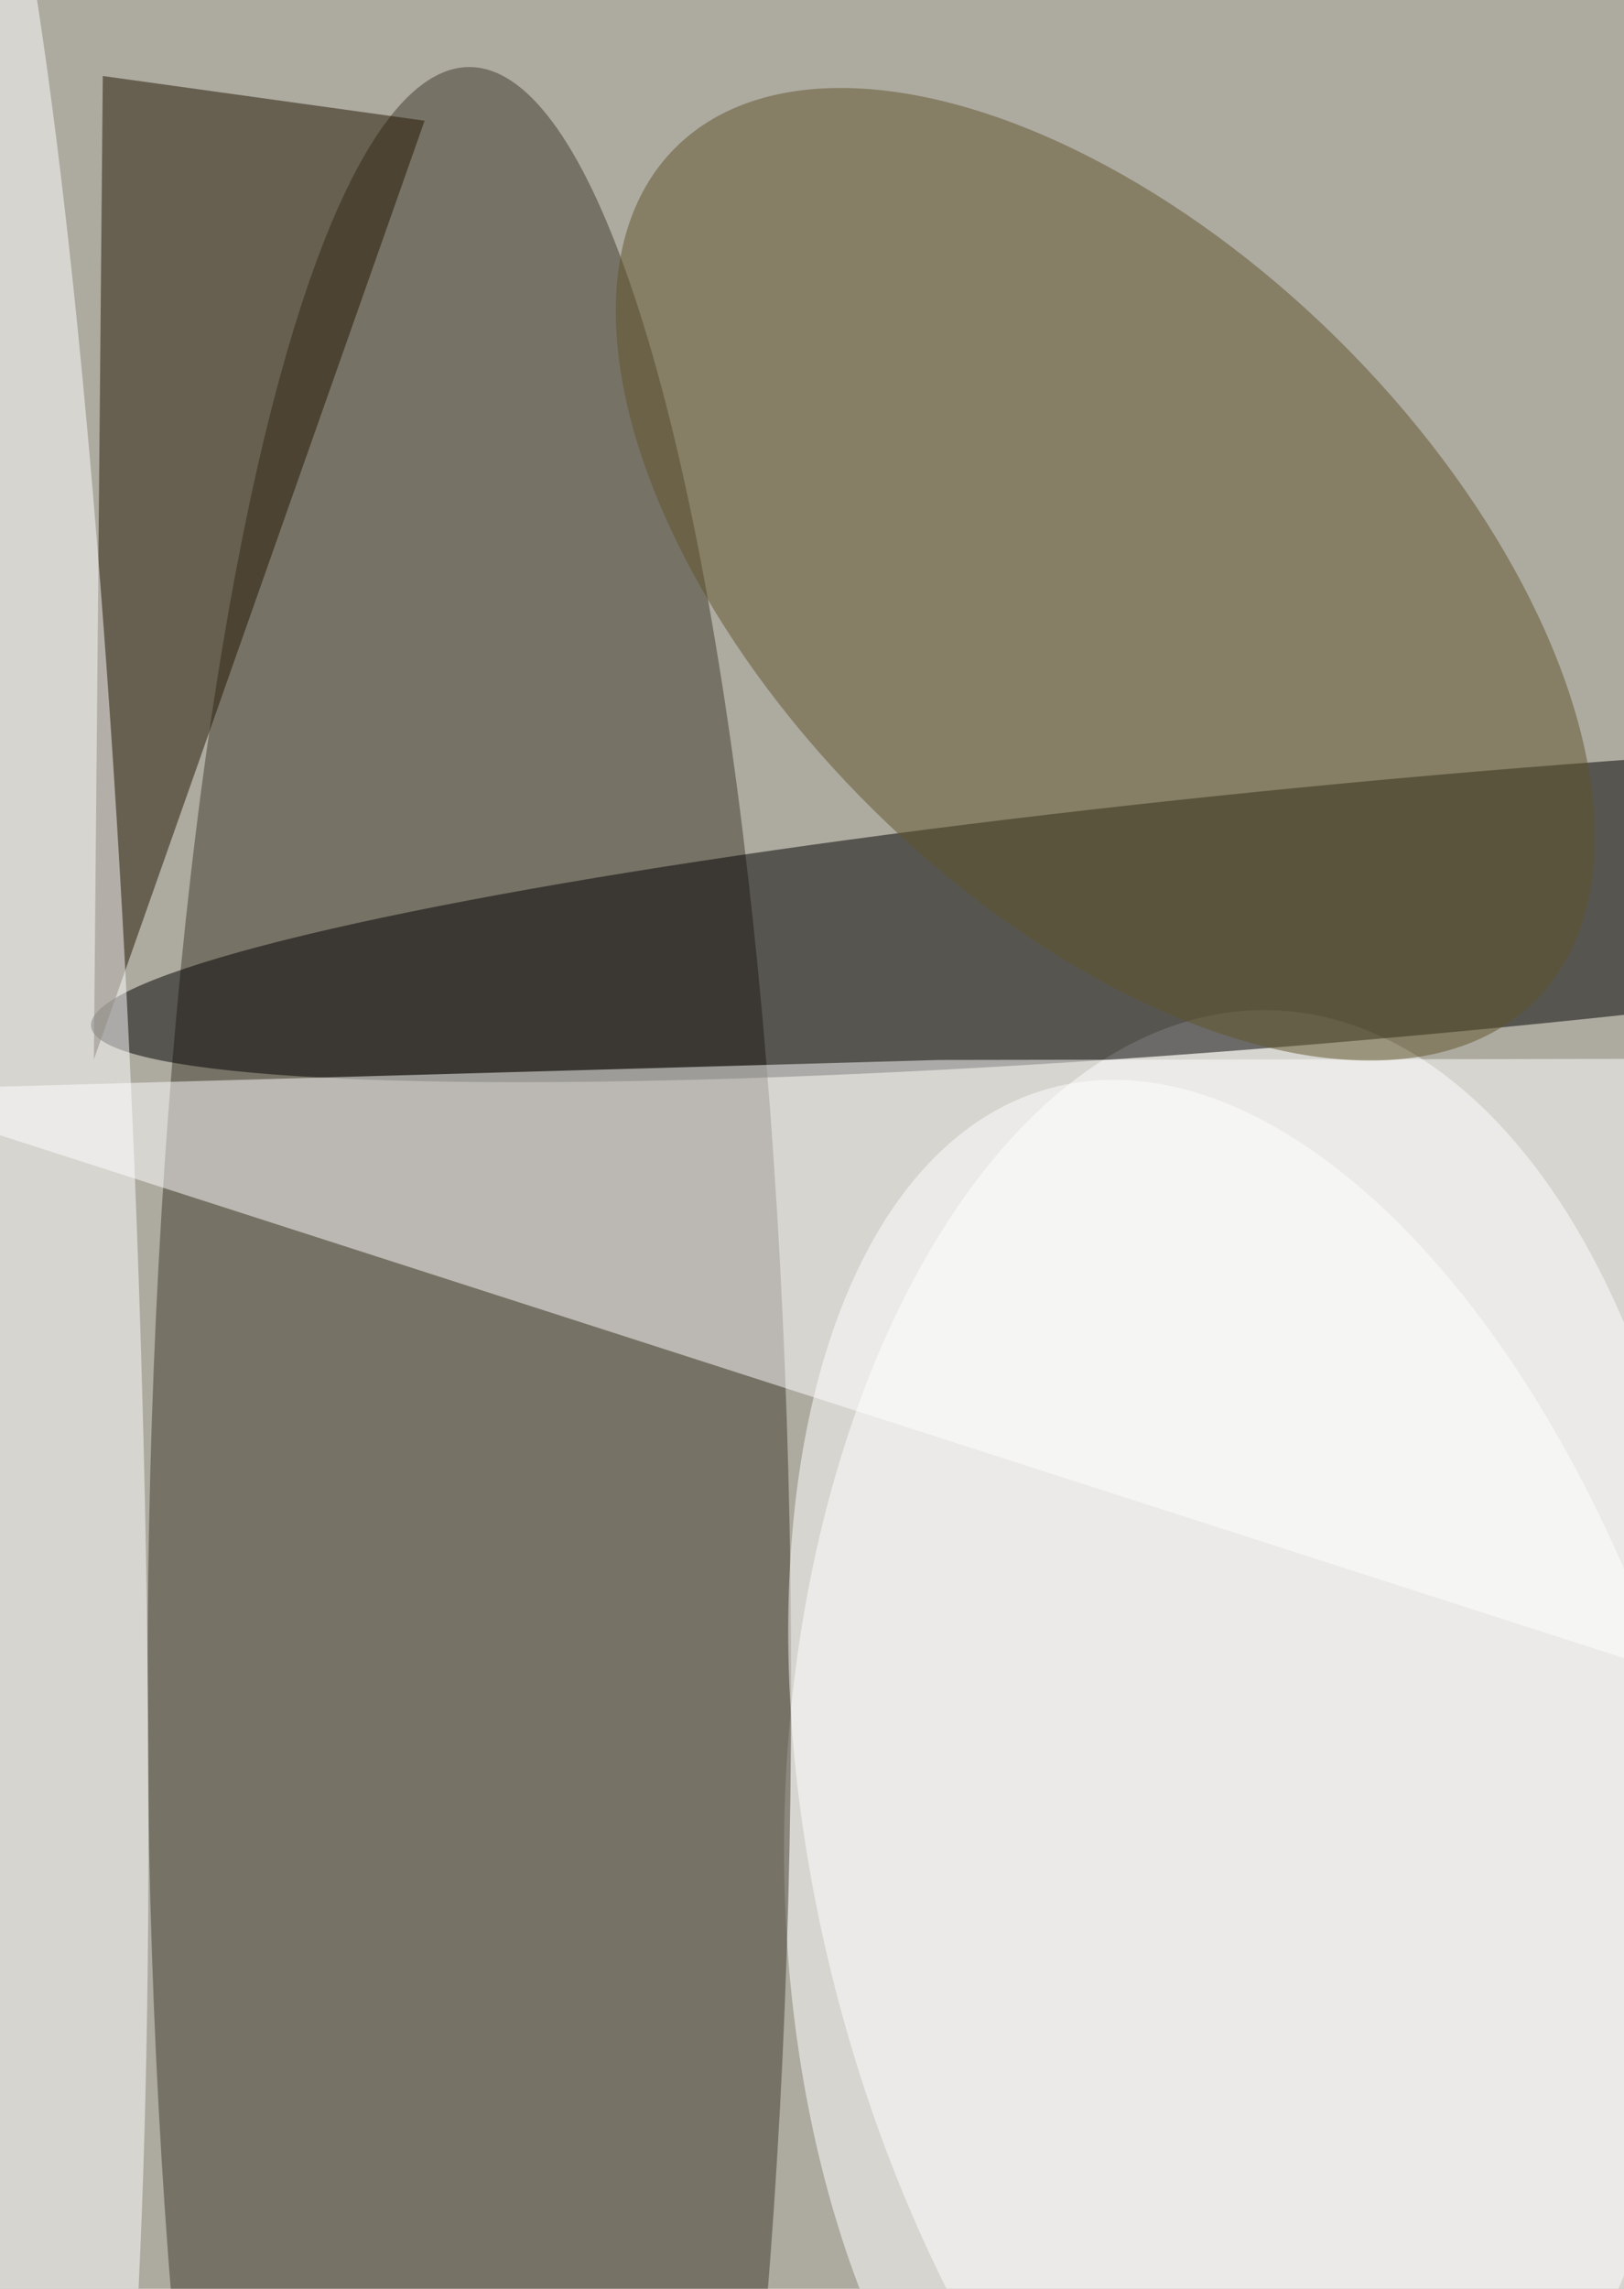 <svg xmlns="http://www.w3.org/2000/svg" viewBox="0 0 1760 2480"><filter id="b"><feGaussianBlur stdDeviation="12" /></filter><path d="M0 0h1760v2480H0z" fill="#adaaa0" /><g filter="url(#b)" transform="scale(9.688) translate(0.5 0.5)"><g transform="translate(139.134 203.244) rotate(91.675) scale(90.803 51.882)"><ellipse fill="#fff" fill-opacity=".502" cx="0" cy="0" rx="1" ry="1" /></g><ellipse fill="#413b2c" fill-opacity=".502" cx="52" cy="188" rx="36" ry="181" /><g transform="translate(156.348 100.978) rotate(264.821) scale(14.406 147.264)"><ellipse fill="#000" fill-opacity=".502" cx="0" cy="0" rx="1" ry="1" /></g><path fill="#fff" fill-opacity=".502" d="M197 117.903 104.598 118.048-16 121.476 197 190.043z" /><g transform="translate(123.144 63.728) rotate(314.639) scale(36.982 67.742)"><ellipse fill="#61552b" fill-opacity=".502" cx="0" cy="0" rx="1" ry="1" /></g><path fill="#221600" fill-opacity=".502" d="M11 8l36 5L10 118z" /><g transform="translate(0 135.137) rotate(267.789) scale(169.627 14.735)"><ellipse fill="#fff" fill-opacity=".502" cx="0" cy="0" rx="1" ry="1" /></g><g transform="translate(141.461 211.337) rotate(254.795) scale(93.4 49.622)"><ellipse fill="#fff" fill-opacity=".502" cx="0" cy="0" rx="1" ry="1" /></g></g></svg>